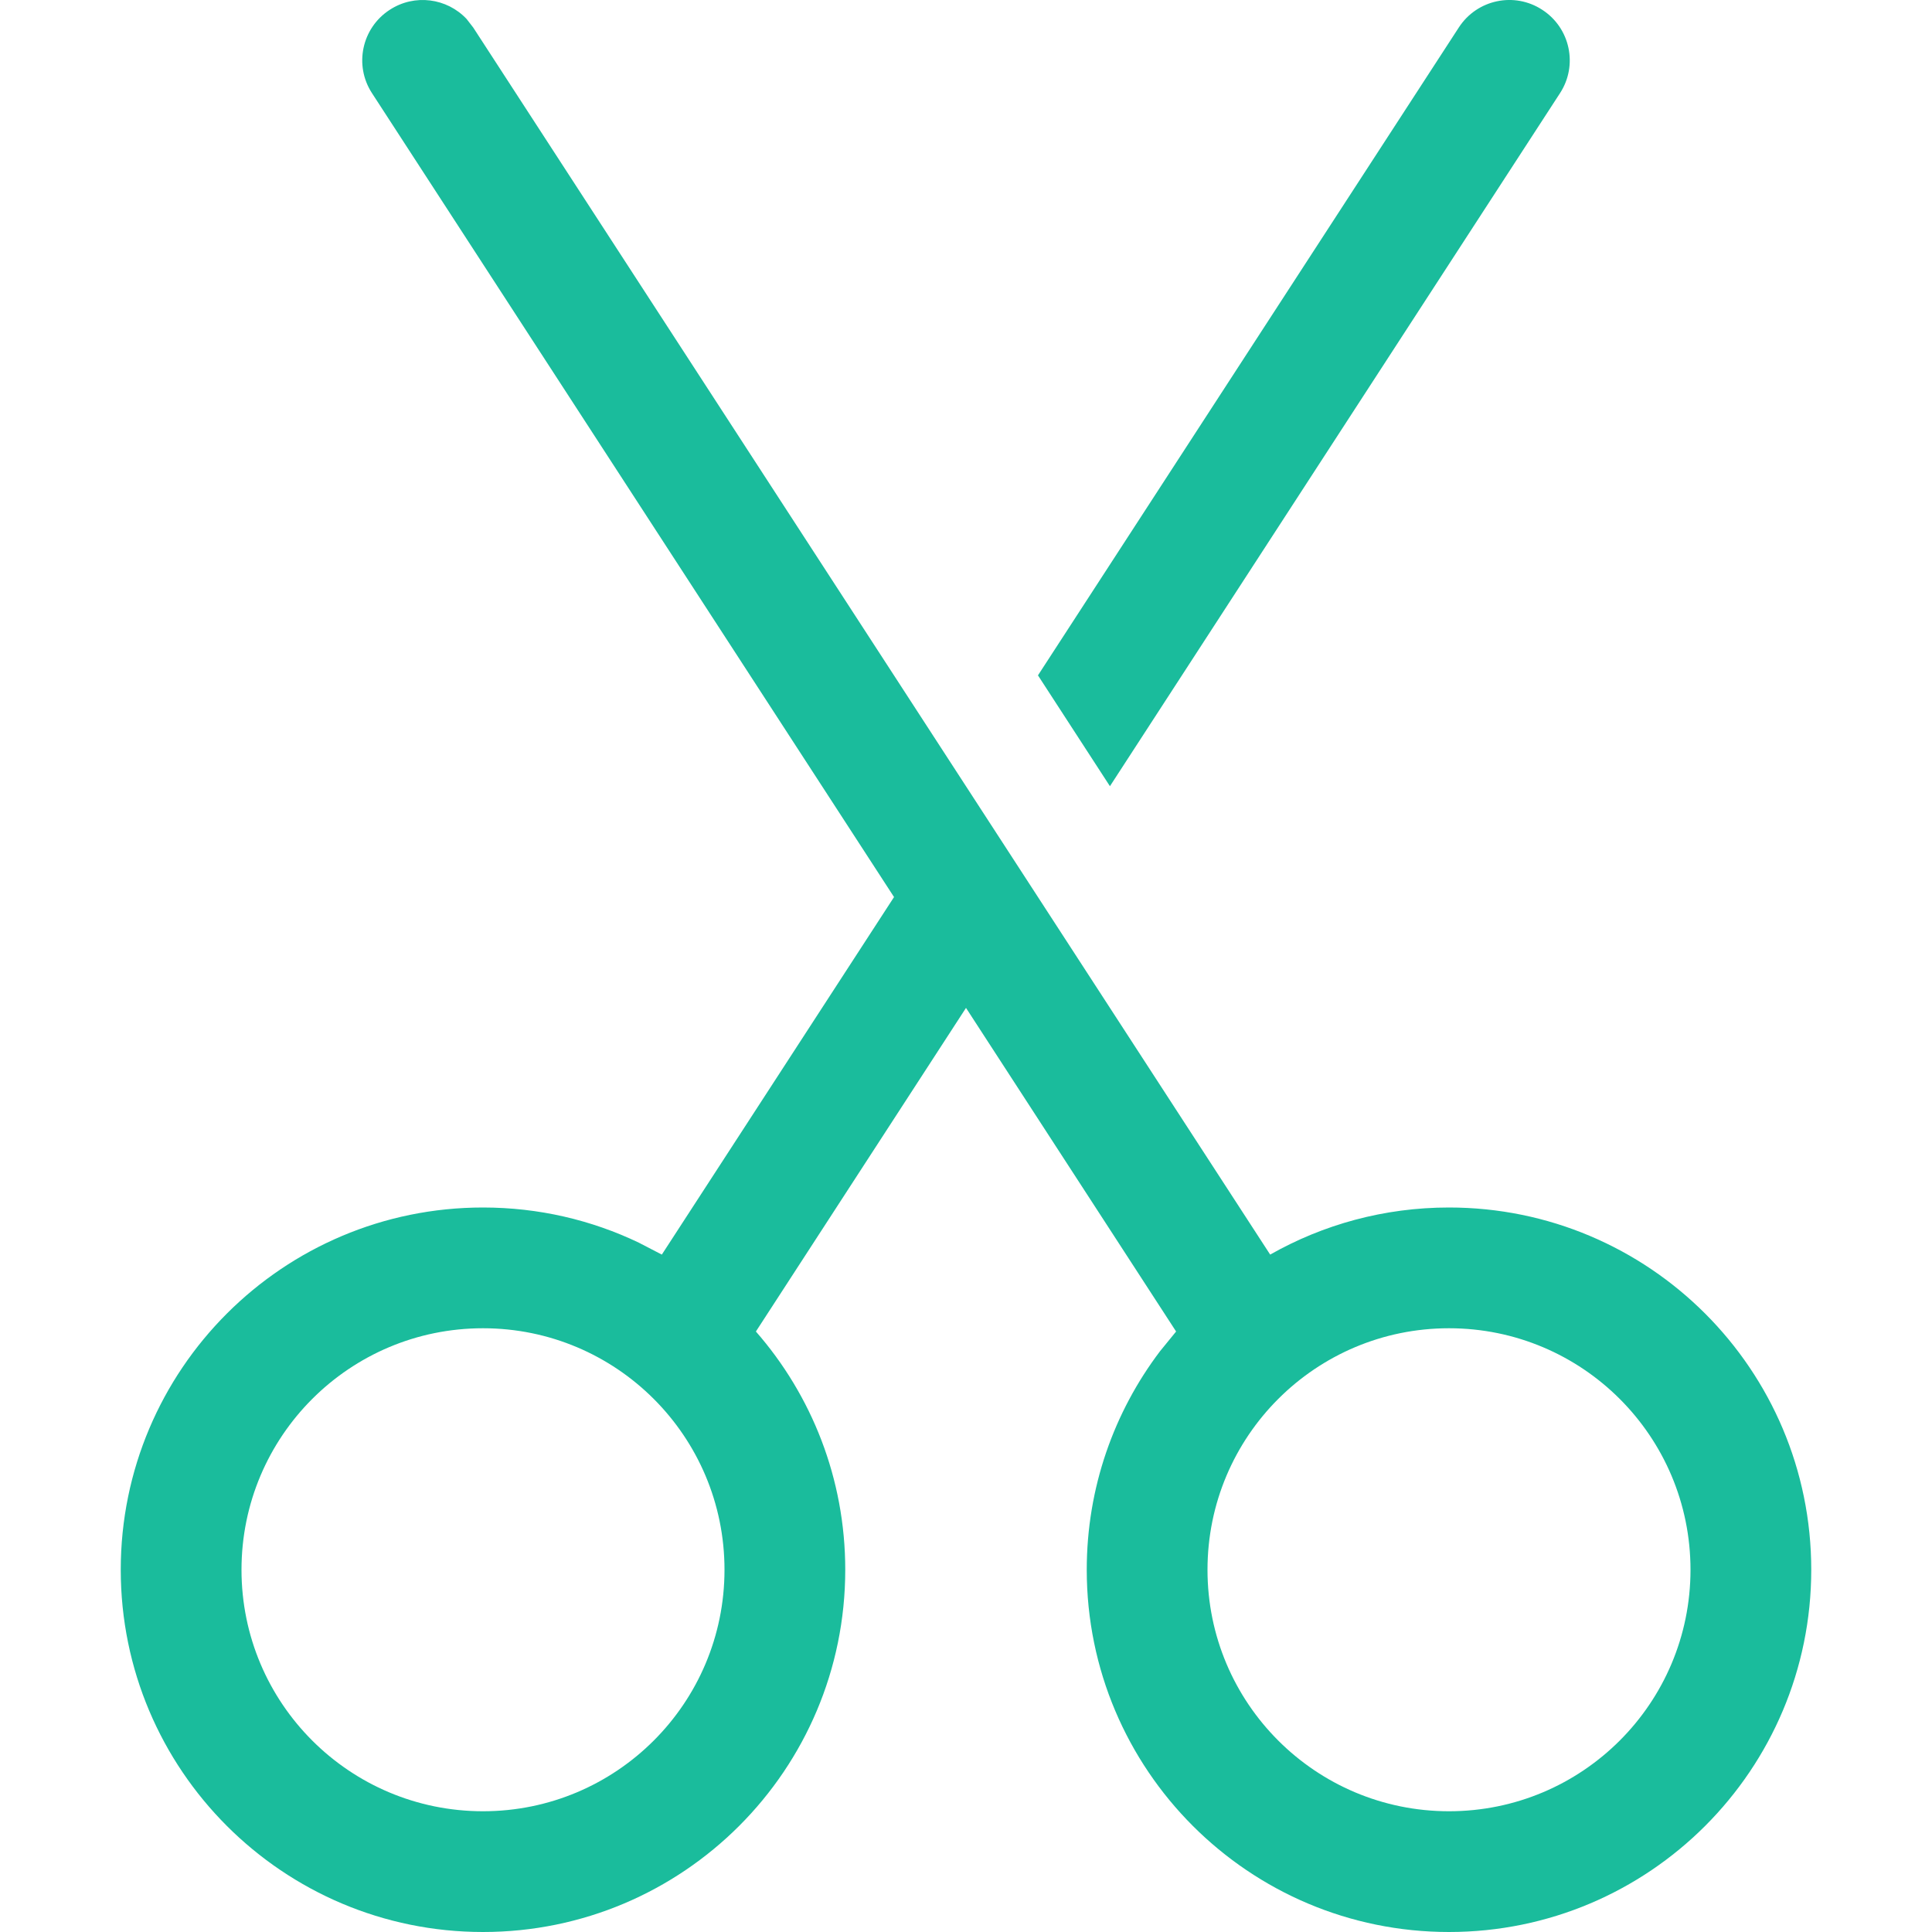 <svg clip-rule="evenodd" fill-rule="evenodd" stroke-linejoin="round" stroke-miterlimit="2" viewBox="0 0 16 16" xmlns="http://www.w3.org/2000/svg"><path d="m5.228 2.081c.206-.134.473-.097.636.076l.055.071 6.6 10.162c.437-.248.942-.39 1.481-.39 1.657 0 3 1.343 3 3s-1.343 3-3 3-3-1.343-3-3c0-.68.226-1.307.607-1.81l.133-.163-1.74-2.68-1.74 2.68c.461.527.74 1.218.74 1.973 0 1.657-1.343 3-3 3s-3-1.343-3-3 1.343-3 3-3c.462 0 .899.104 1.29.291l.191.099 1.923-2.961-4.323-6.657c-.151-.231-.085-.541.147-.691zm8.772 10.919c-1.105 0-2 .895-2 2s.895 2 2 2 2-.895 2-2-.895-2-2-2zm-8 0c-1.105 0-2 .895-2 2s.895 2 2 2 2-.895 2-2-.895-2-2-2zm8.772-10.919c.232.15.298.46.147.691l-3.727 5.739-.596-.918 3.485-5.365c.15-.232.46-.298.691-.147z" fill="#1abc9c" fill-rule="nonzero" transform="translate(-2 -2)"/></svg>
